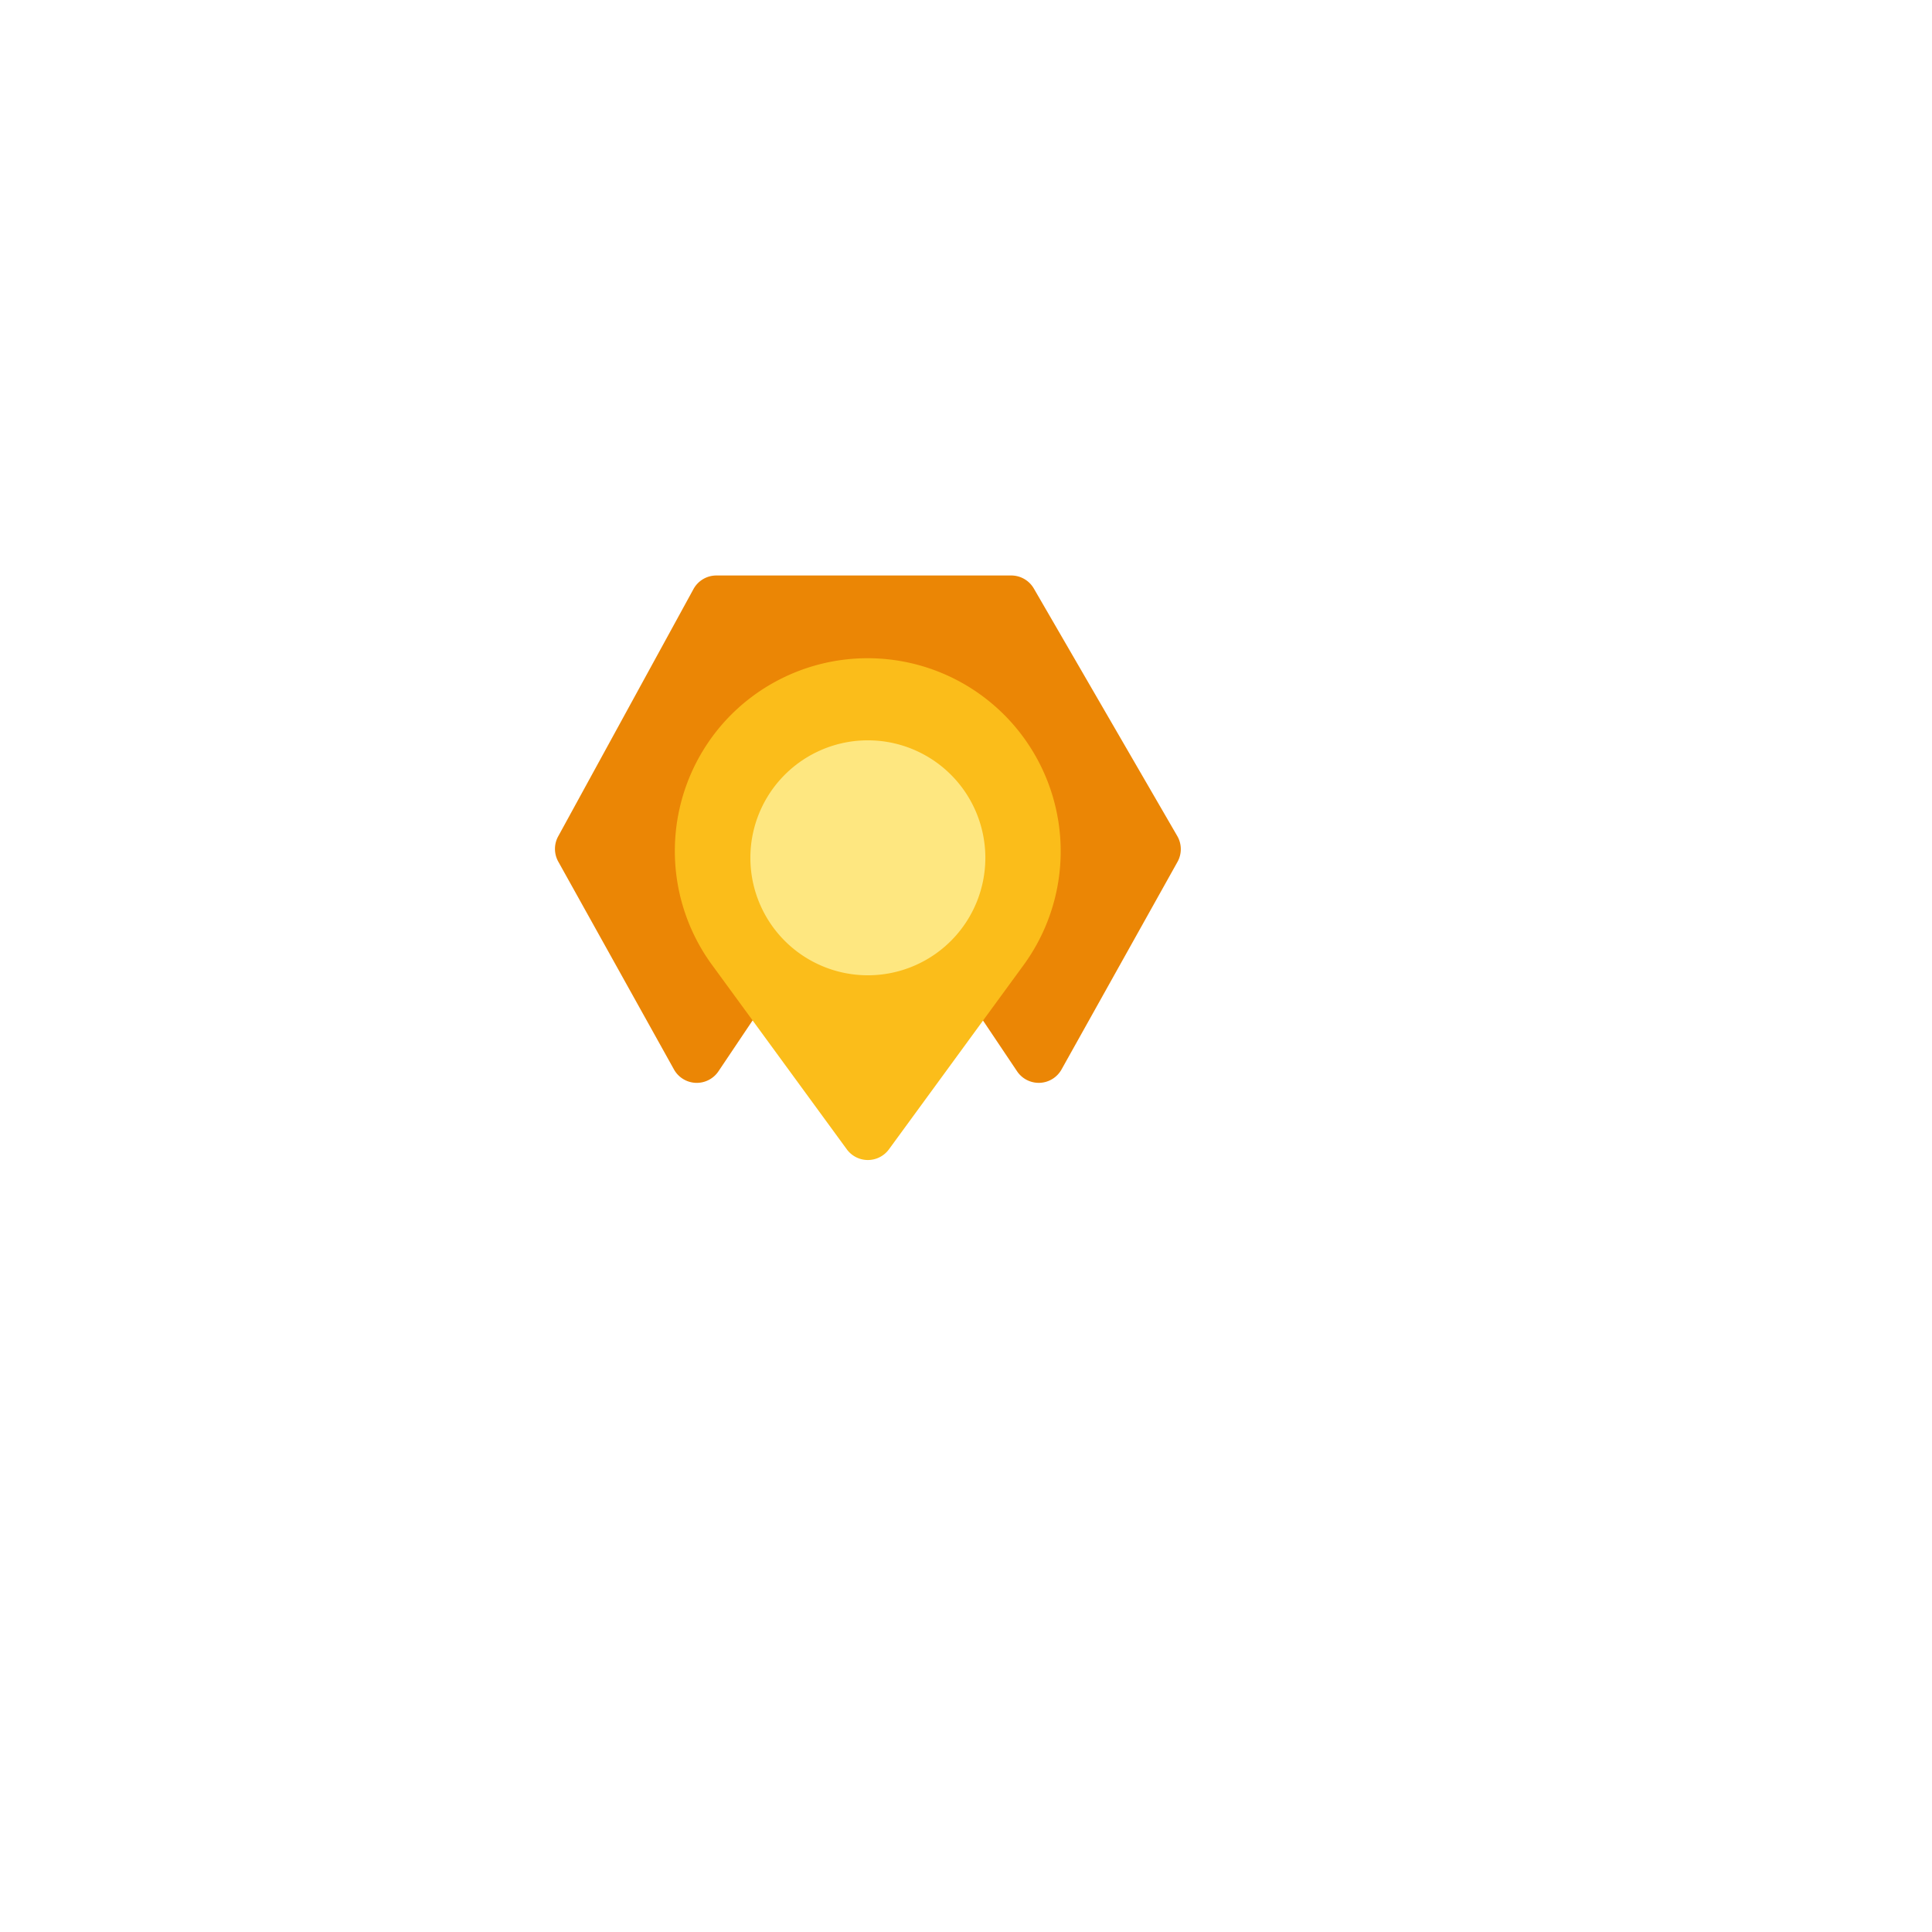 <svg xmlns="http://www.w3.org/2000/svg" width="94" height="94" viewBox="0 0 94 94">
    <defs>
        <clipPath id="r3t4t5dxtb">
            <path data-name="Rectangle 1900" style="fill:none" d="M0 0h30.451v28.442H0z"/>
        </clipPath>
        <filter id="1gizvw56fa" x="0" y="0" width="94" height="94" filterUnits="userSpaceOnUse">
            <feOffset dx="5" dy="5"/>
            <feGaussianBlur stdDeviation="5" result="blur"/>
            <feFlood flood-color="#165cc4" flood-opacity=".161"/>
            <feComposite operator="in" in2="blur"/>
            <feComposite in="SourceGraphic"/>
        </filter>
    </defs>
    <g data-name="Field Service">
        <g style="filter:url(#1gizvw56fa)">
            <rect data-name="Rectangle 1890" width="64" height="64" rx="5" transform="translate(10 10)" style="fill:#fff"/>
        </g>
        <g data-name="Group 1309">
            <g data-name="Group 1308" style="clip-path:url(#r3t4t5dxtb)" transform="translate(27 28)">
                <path data-name="Path 1413" d="M6.741.66A1.27 1.27 0 0 1 7.855 0H22.2a1.271 1.271 0 0 1 1.1.633l6.98 12.045a1.271 1.271 0 0 1 .01 1.256l-5.642 10.1a1.27 1.27 0 0 1-2.164.088l-6.206-9.253a1.27 1.27 0 0 0-2.11 0l-6.212 9.254a1.27 1.27 0 0 1-2.165-.09L.16 13.917a1.27 1.27 0 0 1 0-1.228z" style="fill:#eb8605"/>
                <path data-name="Path 1414" d="M20.756 15.766a9.393 9.393 0 0 1 14.586 11.8l-6.558 8.974a1.27 1.27 0 0 1-2.051 0l-6.558-8.974a9.393 9.393 0 0 1 .581-11.8" transform="translate(-12.533 -8.621)" style="fill:#fbbd1a"/>
                <path data-name="Path 1415" d="M35.657 25.253a5.716 5.716 0 1 1-5.716 5.716 5.717 5.717 0 0 1 5.716-5.716" transform="translate(-20.432 -17.233)" style="fill:#fee780"/>
            </g>
        </g>
    </g>
</svg>

